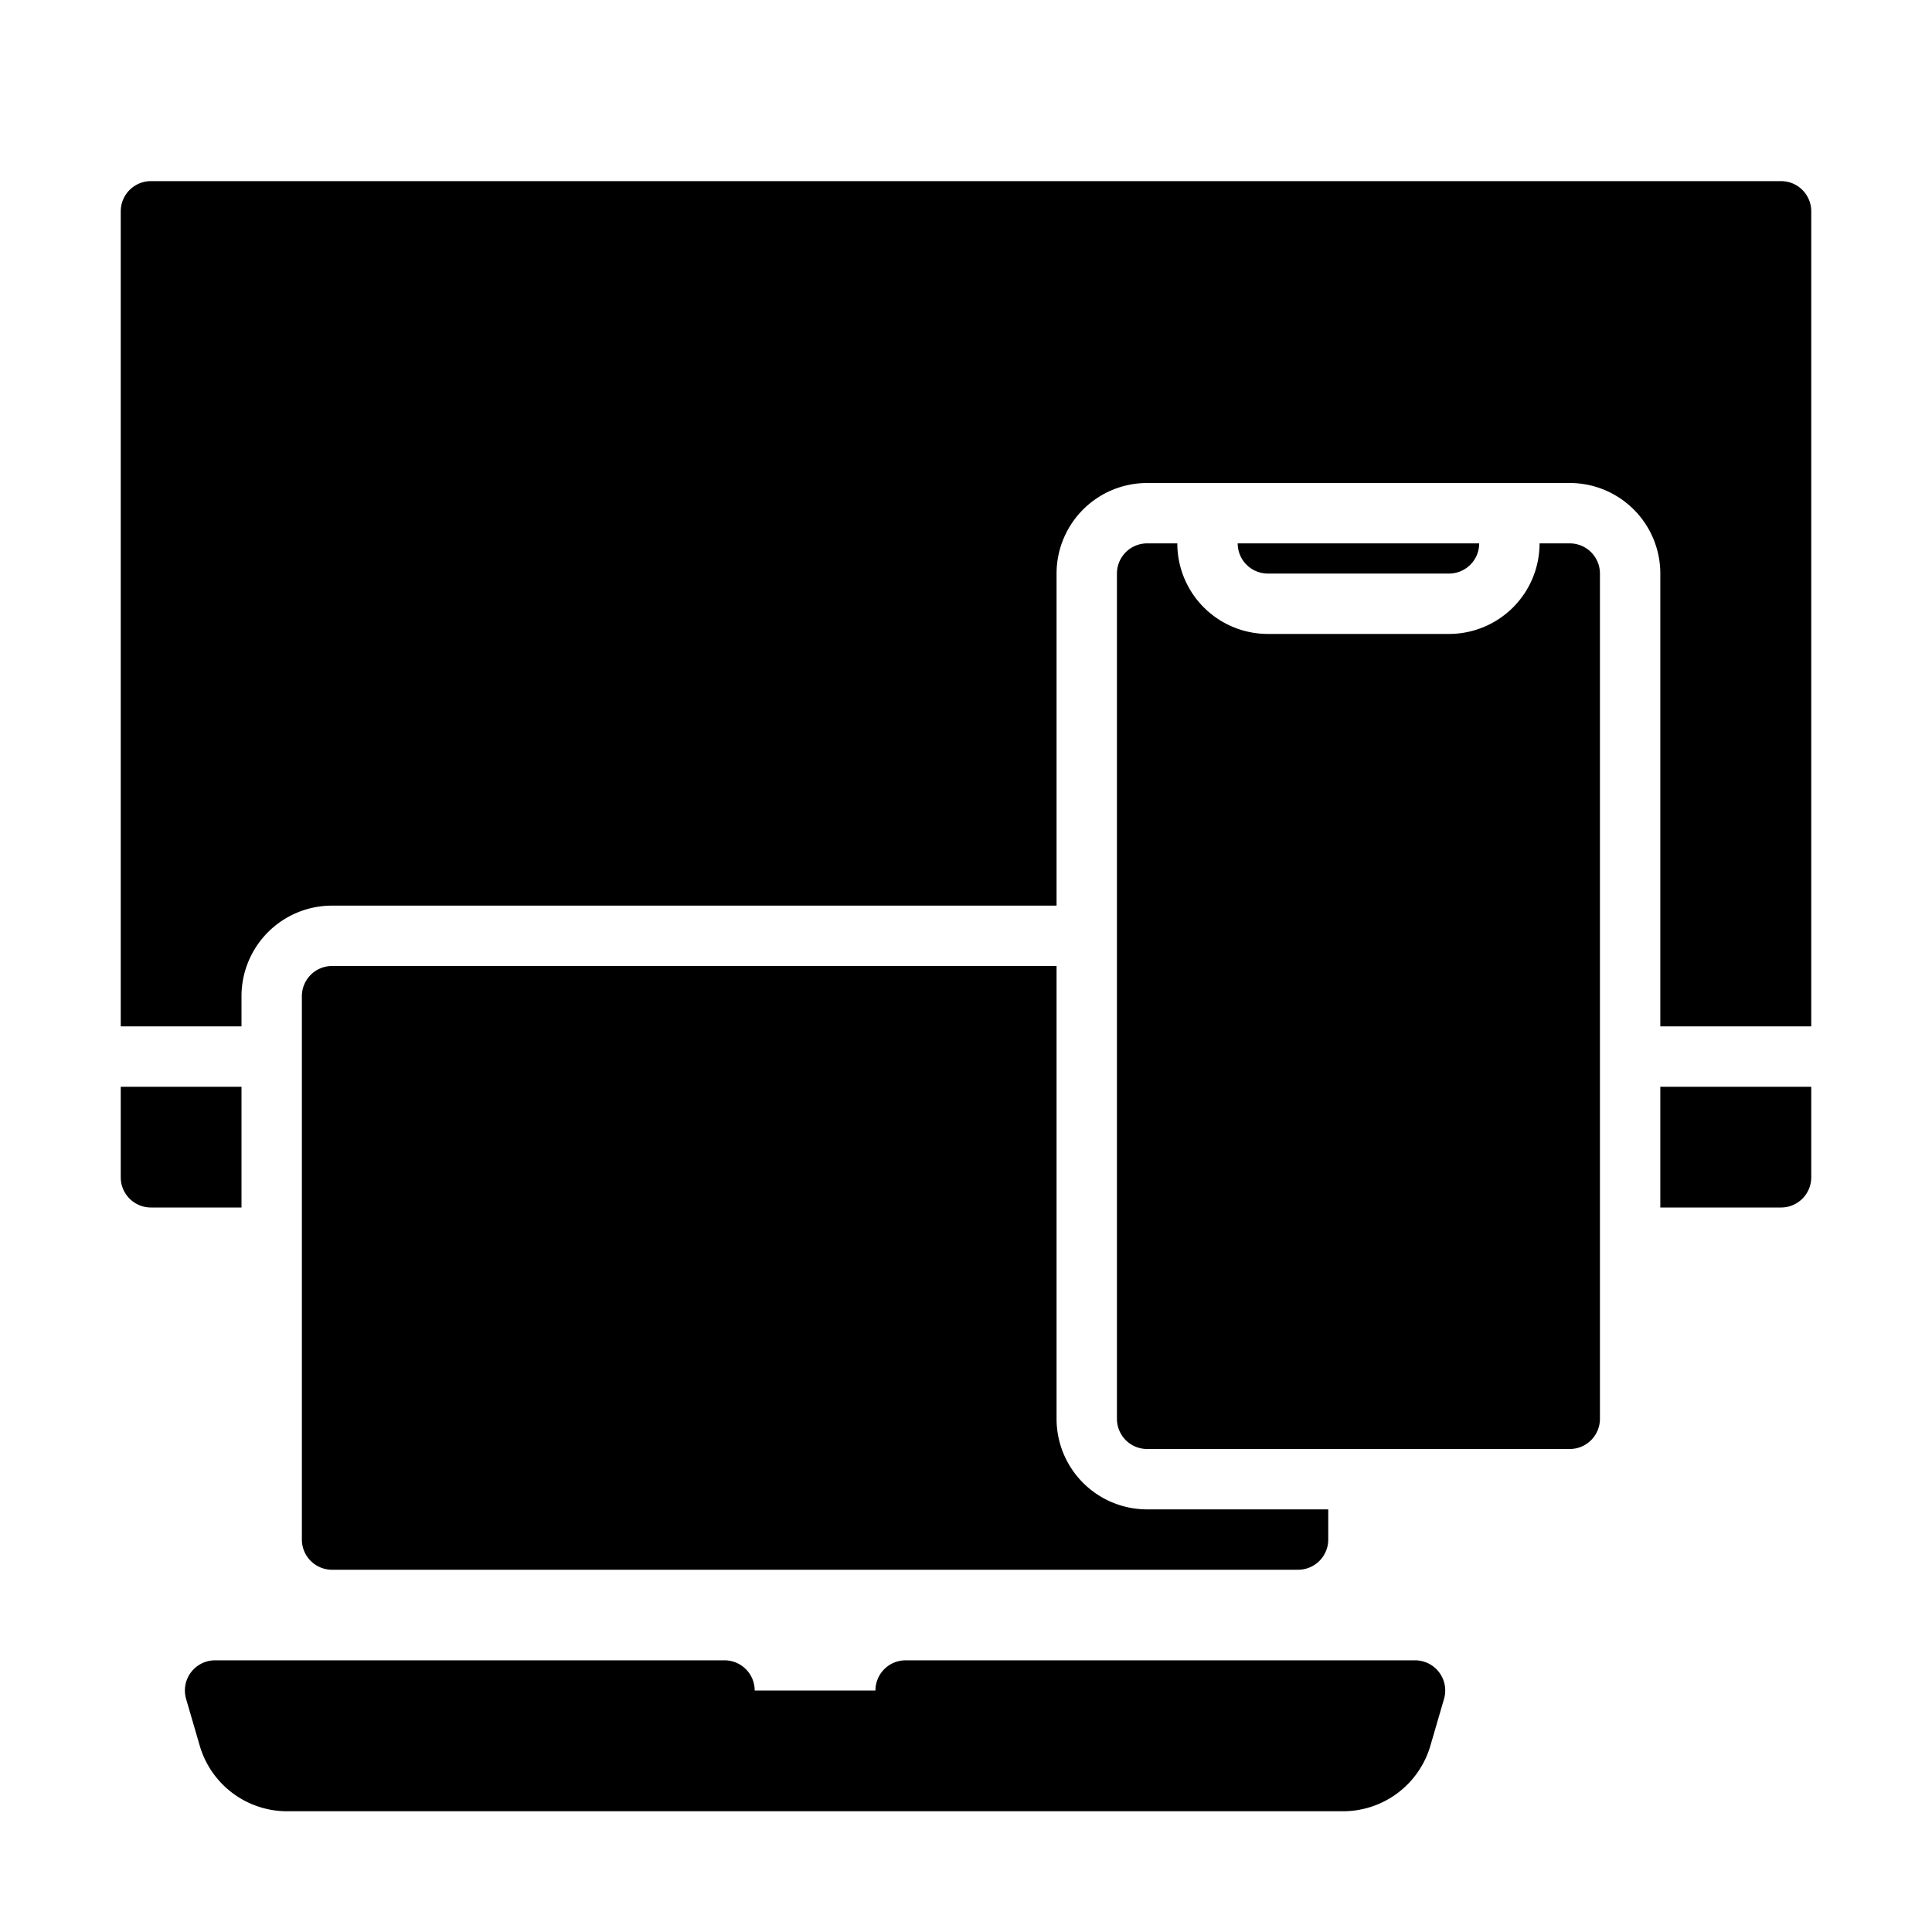 <?xml version="1.0"?>
<svg xmlns="http://www.w3.org/2000/svg" viewBox="0 0 64 64" width="512" height="512"><g id="device"><path d="M48,19a1,1,0,0,0,1-1H41a1,1,0,0,0,1,1Z"/><path d="M52,18H51a3,3,0,0,1-3,3H42a3,3,0,0,1-3-3H38a1,1,0,0,0-1,1V47a1,1,0,0,0,1,1H52a1,1,0,0,0,1-1V19A1,1,0,0,0,52,18Z"/><path d="M11,32a1,1,0,0,0-1,1V51a1,1,0,0,0,1,1H43a1,1,0,0,0,1-1V50H38a3,3,0,0,1-3-3V32Z"/><path d="M55,40h4a1,1,0,0,0,1-1V36H55Z"/><path d="M8,36H4v3a1,1,0,0,0,1,1H8Z"/><path d="M59,6H5A1,1,0,0,0,4,7V34H8V33a3,3,0,0,1,3-3H35V19a3,3,0,0,1,3-3H52a3,3,0,0,1,3,3V34h5V7A1,1,0,0,0,59,6Z"/><path d="M46.875,55H30a1,1,0,0,0-1,1H25a1,1,0,0,0-1-1H7.125a1,1,0,0,0-.96,1.28l.455,1.56A3.015,3.015,0,0,0,9.5,60h35a3.015,3.015,0,0,0,2.88-2.16l.455-1.56a1,1,0,0,0-.96-1.28Z"/></g></svg>
